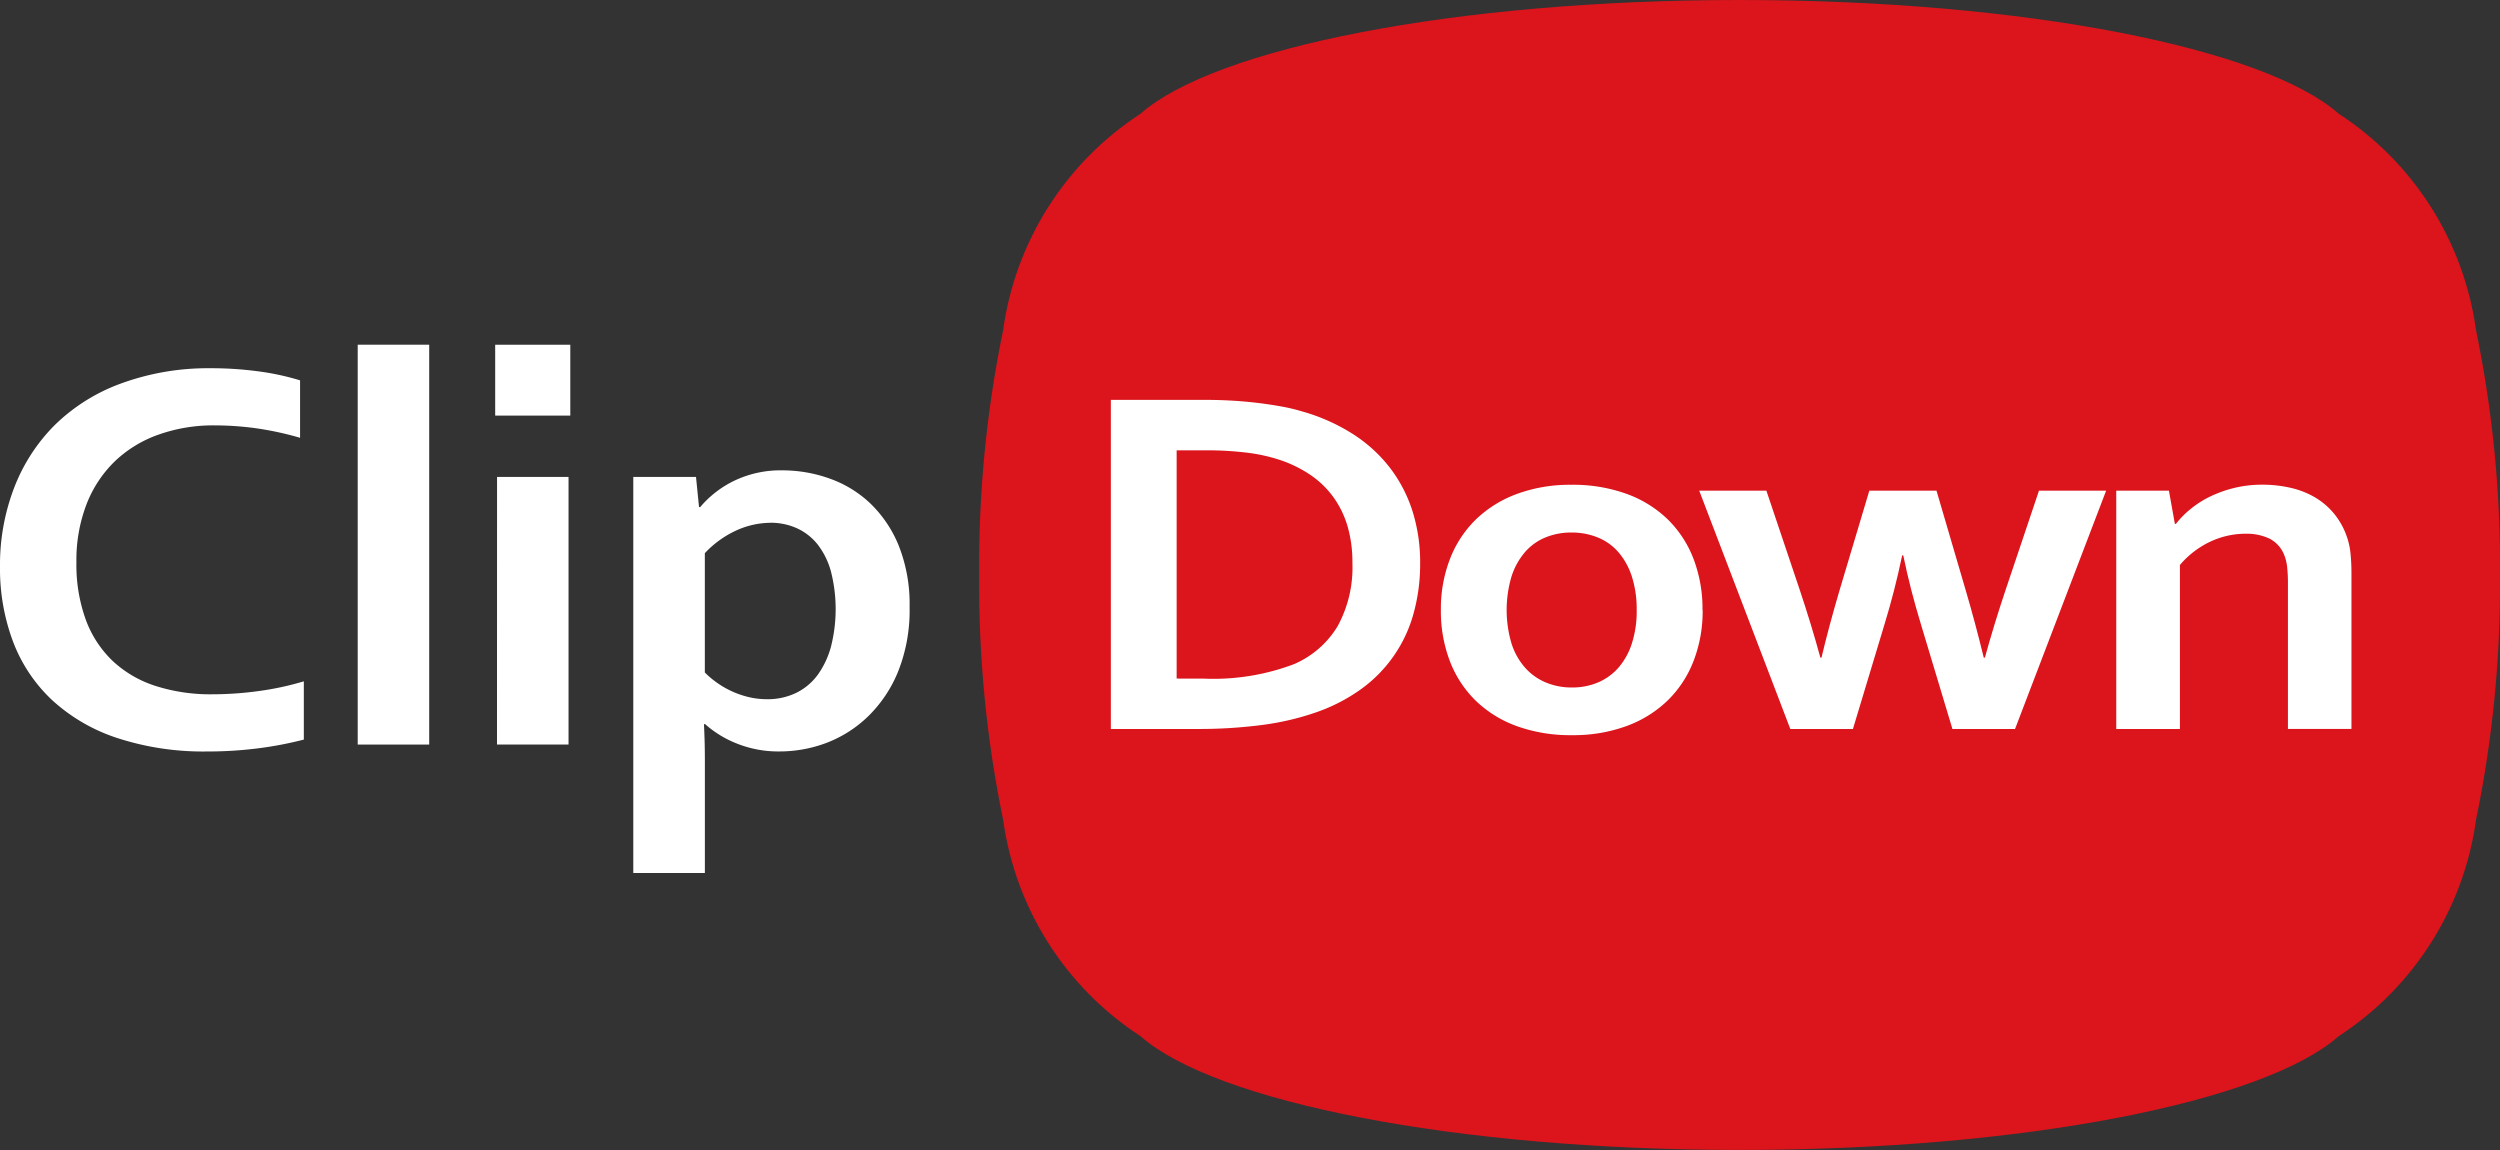 <svg id="logo_clipdown_wh" xmlns="http://www.w3.org/2000/svg" xmlns:xlink="http://www.w3.org/1999/xlink" width="134" height="61.641" viewBox="0 0 134 61.641">
  <rect x="0" y="0" width="134" height="61.641" fill="#333333" stroke="none"/>
  <defs>
    <clipPath id="clip-path">
      <rect id="Rectangle_11" data-name="Rectangle 11" width="133.999" height="61.641" fill="#fff"/>
    </clipPath>
    <clipPath id="clip-path-2">
      <path id="Path_42" data-name="Path 42" d="M118.581,0C103.317,0,90.454,2.578,86.468,6.1A16.523,16.523,0,0,0,79.108,17.7,62.283,62.283,0,0,0,77.824,30.82a62.283,62.283,0,0,0,1.284,13.117,16.524,16.524,0,0,0,7.36,11.6c3.987,3.52,16.85,6.1,32.114,6.1s28.128-2.578,32.114-6.1a16.525,16.525,0,0,0,7.36-11.6A62.279,62.279,0,0,0,159.34,30.82,62.279,62.279,0,0,0,158.055,17.7,16.525,16.525,0,0,0,150.7,6.1C146.709,2.578,133.846,0,118.581,0Z" transform="translate(-77.824)" fill="none"/>
    </clipPath>
    <linearGradient id="linear-gradient" x1="-0.649" y1="1" x2="-0.64" y2="1" gradientUnits="objectBoundingBox">
      <stop offset="0" stop-color="#c5081d"/>
      <stop offset="1" stop-color="#dc141c"/>
    </linearGradient>
    <clipPath id="clip-path-3">
      <rect id="Rectangle_13" data-name="Rectangle 13" width="133.999" height="61.641" fill="none"/>
    </clipPath>
  </defs>
  <g id="Group_40" data-name="Group 40">
    <g id="Group_39" data-name="Group 39" clip-path="url(#clip-path)">
      <path id="Path_39" data-name="Path 39" d="M11.5,32.2a8.783,8.783,0,0,0-2.983.489,6.528,6.528,0,0,0-2.344,1.42,6.438,6.438,0,0,0-1.528,2.3,8.346,8.346,0,0,0-.549,3.13,8.639,8.639,0,0,0,.5,3.071,5.836,5.836,0,0,0,1.439,2.213,6.072,6.072,0,0,0,2.288,1.339,9.622,9.622,0,0,0,3.064.452,18.281,18.281,0,0,0,2.506-.177,15.531,15.531,0,0,0,2.392-.518v3.123a19.654,19.654,0,0,1-2.441.467,21.131,21.131,0,0,1-2.716.17,14.857,14.857,0,0,1-4.834-.718A9.566,9.566,0,0,1,2.8,46.932,8.355,8.355,0,0,1,.7,43.794,11.146,11.146,0,0,1,0,39.761a11.532,11.532,0,0,1,.752-4.2A9.644,9.644,0,0,1,2.918,32.2a9.918,9.918,0,0,1,3.541-2.235,13.578,13.578,0,0,1,4.81-.828,19.048,19.048,0,0,1,2.6.17,13.637,13.637,0,0,1,2.215.48v3.079a16.943,16.943,0,0,0-2.409-.518A16.56,16.56,0,0,0,11.5,32.2" transform="translate(0 -9.4)" fill="#fff"/>
      <rect id="Rectangle_10" data-name="Rectangle 10" width="3.832" height="21.432" transform="translate(19.173 18.476)" fill="#fff"/>
      <path id="Path_40" data-name="Path 40" d="M39.184,27.276H43.21v3.8H39.184Zm.1,7.089h3.832V48.708H39.281Z" transform="translate(-12.642 -8.8)" fill="#fff"/>
      <path id="Path_41" data-name="Path 41" d="M57.953,52.285a5.955,5.955,0,0,1-2.287-.422,5.712,5.712,0,0,1-1.706-1.043H53.9q.016.3.033.836c.011.36.016.752.016,1.177V58.8H50.112V37.573h3.362l.162,1.614H53.7a5.534,5.534,0,0,1,1.828-1.413,5.73,5.73,0,0,1,2.587-.555,7.5,7.5,0,0,1,2.514.437,6.12,6.12,0,0,1,2.191,1.339,6.568,6.568,0,0,1,1.528,2.279,8.482,8.482,0,0,1,.574,3.271A8.862,8.862,0,0,1,64.308,48a7.075,7.075,0,0,1-1.617,2.412,6.551,6.551,0,0,1-2.223,1.414,7.1,7.1,0,0,1-2.514.459m-.5-12.255a4.493,4.493,0,0,0-1.907.451,5.383,5.383,0,0,0-1.6,1.177v6.394a4.636,4.636,0,0,0,.582.5,4.909,4.909,0,0,0,1.689.8,4.2,4.2,0,0,0,1.059.133,3.488,3.488,0,0,0,1.584-.348,3.15,3.15,0,0,0,1.156-.984,4.694,4.694,0,0,0,.7-1.517,8.19,8.19,0,0,0-.008-3.989A4.129,4.129,0,0,0,60,41.2a3.012,3.012,0,0,0-1.108-.873,3.423,3.423,0,0,0-1.439-.3" transform="translate(-16.168 -12.008)" fill="#fff"/>
    </g>
  </g>
  <g id="Group_42" data-name="Group 42" transform="translate(52.484)">
    <g id="Group_41" data-name="Group 41" clip-path="url(#clip-path-2)">
      <rect id="Rectangle_12" data-name="Rectangle 12" width="81.516" height="61.641" fill="url(#linear-gradient)"/>
    </g>
  </g>
  <g id="Group_44" data-name="Group 44">
    <g id="Group_43" data-name="Group 43" clip-path="url(#clip-path-3)">
      <path id="Path_43" data-name="Path 43" d="M87.9,49.283V31.642H93q.677,0,1.375.04t1.361.119q.662.079,1.282.191a9.983,9.983,0,0,1,1.138.27,10.247,10.247,0,0,1,2.722,1.213,7.848,7.848,0,0,1,1.981,1.806,7.587,7.587,0,0,1,1.21,2.327,9.122,9.122,0,0,1,.41,2.788,9.933,9.933,0,0,1-.346,2.67,7.4,7.4,0,0,1-2.83,4.087,9.421,9.421,0,0,1-2.541,1.285,14.536,14.536,0,0,1-2.78.633,26.186,26.186,0,0,1-3.5.211Zm4.983-2.7a12.168,12.168,0,0,0,4.839-.778,5.051,5.051,0,0,0,2.333-2.031,6.571,6.571,0,0,0,.793-3.4,6.832,6.832,0,0,0-.259-1.951,5.14,5.14,0,0,0-.748-1.549A4.964,4.964,0,0,0,98.649,35.7a6.7,6.7,0,0,0-1.577-.8,9.02,9.02,0,0,0-1.829-.422,17.655,17.655,0,0,0-2.262-.131H91.427V46.58Z" transform="translate(-28.359 -10.209)" fill="#fff"/>
      <path id="Path_44" data-name="Path 44" d="M128.049,45.069a7.4,7.4,0,0,1-.49,2.743,5.953,5.953,0,0,1-1.4,2.123,6.28,6.28,0,0,1-2.211,1.364,8.274,8.274,0,0,1-2.9.481A8.473,8.473,0,0,1,118.1,51.3a6.2,6.2,0,0,1-2.21-1.364,5.92,5.92,0,0,1-1.39-2.123,7.5,7.5,0,0,1-.482-2.743,7.4,7.4,0,0,1,.49-2.742,5.953,5.953,0,0,1,1.4-2.123,6.28,6.28,0,0,1,2.211-1.364,8.257,8.257,0,0,1,2.894-.482,8.455,8.455,0,0,1,2.945.482,6.2,6.2,0,0,1,2.211,1.364,5.929,5.929,0,0,1,1.39,2.123,7.5,7.5,0,0,1,.482,2.742m-3.528,0a5.665,5.665,0,0,0-.259-1.792,3.771,3.771,0,0,0-.72-1.306,2.913,2.913,0,0,0-1.109-.79,3.706,3.706,0,0,0-1.412-.264,3.613,3.613,0,0,0-1.39.264,2.919,2.919,0,0,0-1.1.79,3.76,3.76,0,0,0-.72,1.306,6.323,6.323,0,0,0,0,3.585,3.62,3.62,0,0,0,.728,1.3,3.07,3.07,0,0,0,1.109.791,3.573,3.573,0,0,0,1.4.27,3.526,3.526,0,0,0,1.4-.27,3.025,3.025,0,0,0,1.095-.791,3.692,3.692,0,0,0,.72-1.3,5.666,5.666,0,0,0,.259-1.793" transform="translate(-36.787 -12.375)" fill="#fff"/>
      <path id="Path_45" data-name="Path 45" d="M145.34,42.293q-.4,1.912-.95,3.705L142.7,51.6h-3.356l-4.883-12.775h3.6l1.8,5.353q.62,1.858,1.095,3.6h.058q.4-1.688.965-3.6l1.6-5.353h3.6l1.57,5.353q.5,1.7.965,3.6h.058q.49-1.78,1.1-3.6l1.8-5.353h3.6L151.389,51.6h-3.356L146.348,46q-.576-1.886-.95-3.705Z" transform="translate(-43.383 -12.526)" fill="#fff"/>
      <path id="Path_46" data-name="Path 46" d="M170.6,40.453h.058a4.852,4.852,0,0,1,.763-.778A5.308,5.308,0,0,1,172.469,39a6.589,6.589,0,0,1,1.3-.468,6.261,6.261,0,0,1,1.519-.178,6.736,6.736,0,0,1,1.476.159,4.636,4.636,0,0,1,1.3.494,3.888,3.888,0,0,1,1.044.87,3.986,3.986,0,0,1,.713,1.273,3.9,3.9,0,0,1,.194.89,10.947,10.947,0,0,1,.05,1.114v8.293H176.66v-7.8a7.672,7.672,0,0,0-.043-.884,2.382,2.382,0,0,0-.159-.646,1.659,1.659,0,0,0-.784-.87,2.826,2.826,0,0,0-1.275-.264,4.453,4.453,0,0,0-1.908.428,4.845,4.845,0,0,0-1.62,1.246v8.794h-3.413V38.674h2.823Z" transform="translate(-54.027 -12.375)" fill="#fff"/>
    </g>
  </g>
</svg>

